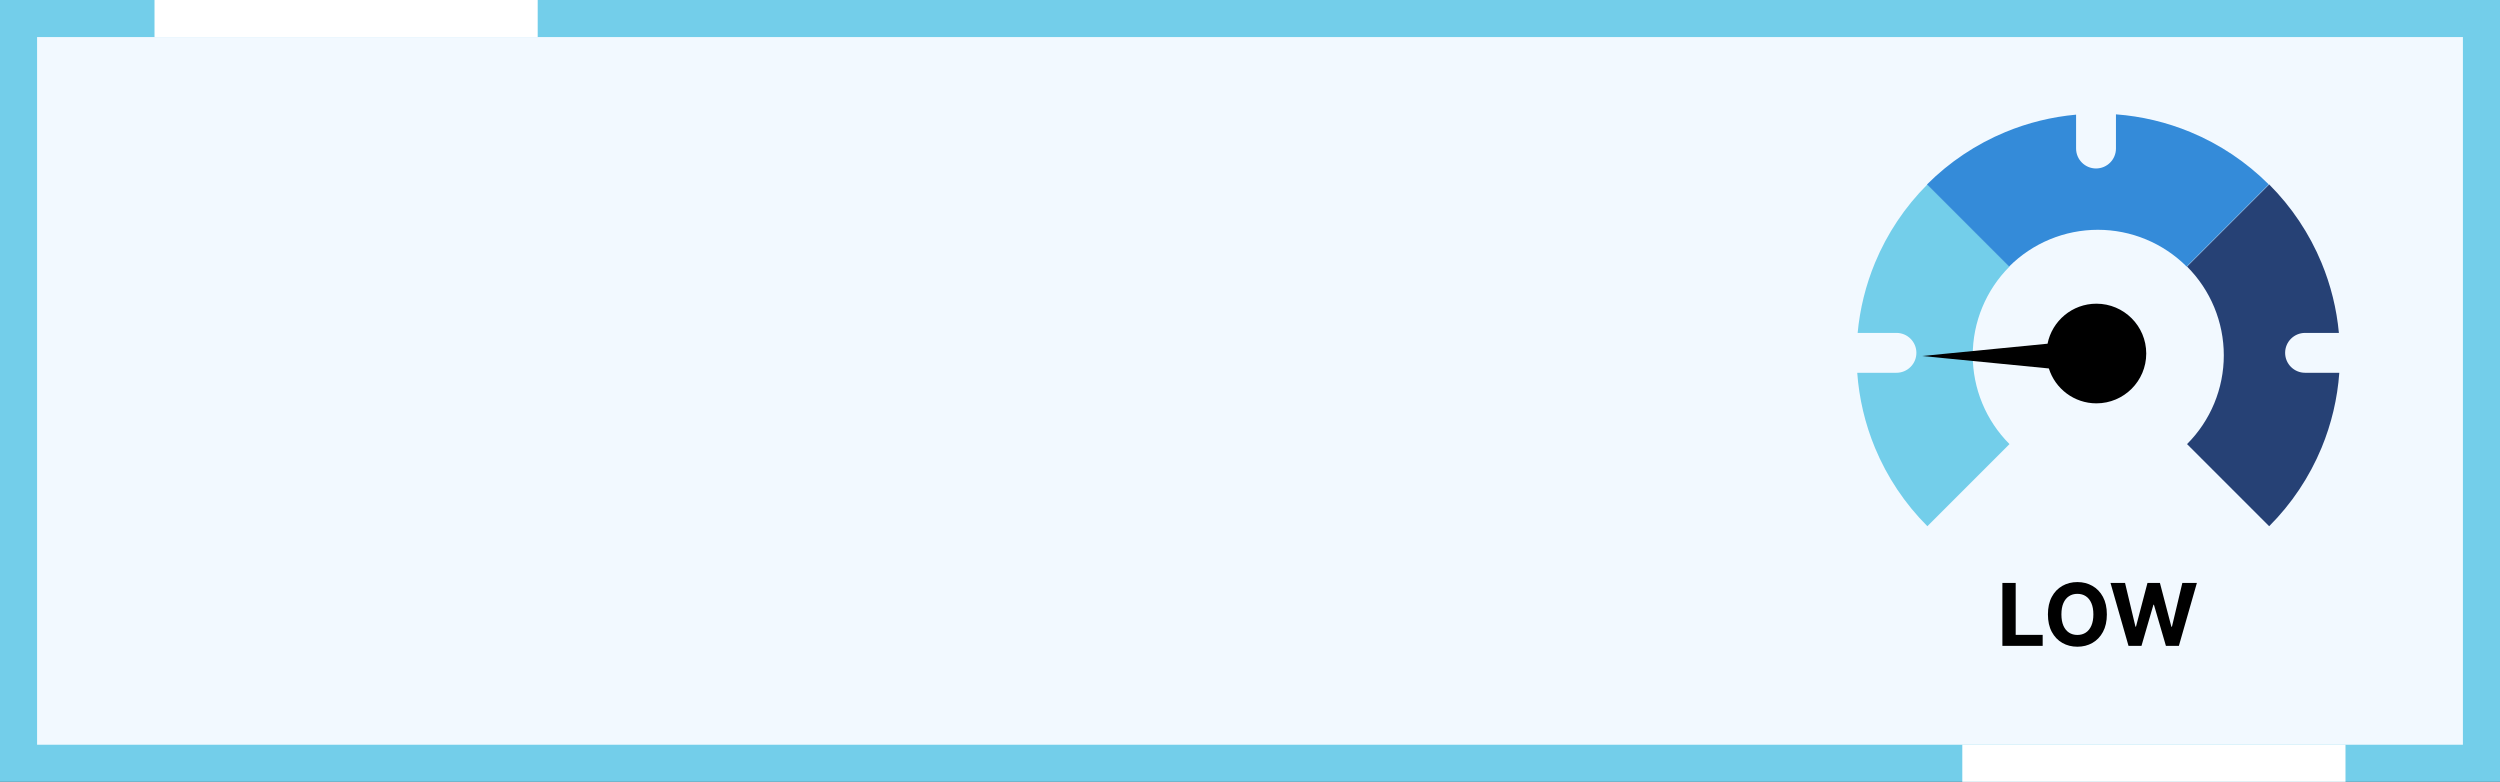 <svg width="809" height="253" viewBox="0 0 809 253" fill="none" xmlns="http://www.w3.org/2000/svg">
<rect x="0" y="0" width="809" height="253" fill="#333333" stroke="none"/>
<rect x="6" y="6" width="797" height="241" fill="#F2F9FF" stroke="#73CEEA" stroke-width="12"/>
<path d="M650.275 86.261C646.503 90.033 643.511 94.511 641.47 99.44C639.428 104.368 638.377 109.651 638.377 114.986C638.377 120.32 639.428 125.602 641.47 130.53C643.511 135.459 646.503 139.938 650.275 143.71L623.701 170.284C616.439 163.022 610.678 154.401 606.748 144.913C603.54 137.167 601.603 128.967 601 120.629H613.695C617.257 120.629 620.145 117.741 620.145 114.179C620.145 110.617 617.257 107.729 613.695 107.729H601.134C601.859 99.947 603.747 92.304 606.748 85.058C610.678 75.57 616.439 66.948 623.701 59.686L650.275 86.261Z" fill="#73CEEA"/>
<path d="M734.3 59.686C741.562 66.948 747.322 75.57 751.252 85.058C754.253 92.304 756.141 99.947 756.866 107.729H745.918C742.356 107.729 739.468 110.617 739.468 114.179C739.468 117.741 742.356 120.629 745.918 120.629H757C756.396 128.967 754.46 137.167 751.252 144.913C747.322 154.401 741.561 163.023 734.3 170.284L707.724 143.71C711.497 139.938 714.49 135.459 716.531 130.53C718.572 125.602 719.623 120.32 719.623 114.986C719.623 109.651 718.572 104.368 716.531 99.44C714.49 94.511 711.497 90.033 707.724 86.261L734.3 59.686Z" fill="#264175"/>
<path d="M647.973 209V188.636H652.278V205.45H661.008V209H647.973ZM681.78 198.818C681.78 201.039 681.359 202.928 680.517 204.486C679.682 206.044 678.541 207.233 677.096 208.055C675.658 208.871 674.04 209.278 672.244 209.278C670.434 209.278 668.81 208.867 667.372 208.045C665.933 207.223 664.797 206.034 663.961 204.476C663.126 202.918 662.709 201.032 662.709 198.818C662.709 196.598 663.126 194.708 663.961 193.151C664.797 191.593 665.933 190.406 667.372 189.591C668.81 188.769 670.434 188.358 672.244 188.358C674.04 188.358 675.658 188.769 677.096 189.591C678.541 190.406 679.682 191.593 680.517 193.151C681.359 194.708 681.78 196.598 681.78 198.818ZM677.415 198.818C677.415 197.38 677.199 196.167 676.768 195.179C676.344 194.191 675.744 193.442 674.969 192.932C674.193 192.421 673.285 192.166 672.244 192.166C671.203 192.166 670.295 192.421 669.52 192.932C668.744 193.442 668.141 194.191 667.71 195.179C667.286 196.167 667.074 197.38 667.074 198.818C667.074 200.257 667.286 201.47 667.71 202.457C668.141 203.445 668.744 204.194 669.52 204.705C670.295 205.215 671.203 205.47 672.244 205.47C673.285 205.47 674.193 205.215 674.969 204.705C675.744 204.194 676.344 203.445 676.768 202.457C677.199 201.47 677.415 200.257 677.415 198.818ZM688.787 209L682.96 188.636H687.663L691.034 202.786H691.203L694.922 188.636H698.949L702.658 202.815H702.837L706.207 188.636H710.911L705.084 209H700.888L697.01 195.686H696.851L692.983 209H688.787Z" fill="black"/>
<path d="M684.722 37C692.99 37.62 701.119 39.551 708.802 42.733C718.29 46.663 726.911 52.424 734.173 59.685L707.599 86.261C703.827 82.489 699.348 79.496 694.419 77.454C689.491 75.413 684.209 74.362 678.874 74.362C673.54 74.362 668.257 75.413 663.328 77.454C658.4 79.496 653.922 82.489 650.15 86.261L623.574 59.685C630.836 52.424 639.458 46.663 648.947 42.733C656.256 39.706 663.97 37.811 671.823 37.1V48.067C671.823 51.63 674.711 54.518 678.273 54.518C681.835 54.517 684.722 51.629 684.722 48.067V37Z" fill="#348BD9"/>
<path d="M662.587 111.223C664.062 103.839 670.58 98.275 678.399 98.275C687.304 98.275 694.524 105.494 694.524 114.399C694.524 123.304 687.304 130.524 678.399 130.524C671.177 130.524 665.064 125.776 663.011 119.231L621.962 115.206L662.587 111.223Z" fill="black"/>
<rect x="635" y="241" width="124" height="12" fill="white"/>
<rect x="50" width="124" height="12" fill="white"/>
</svg>
